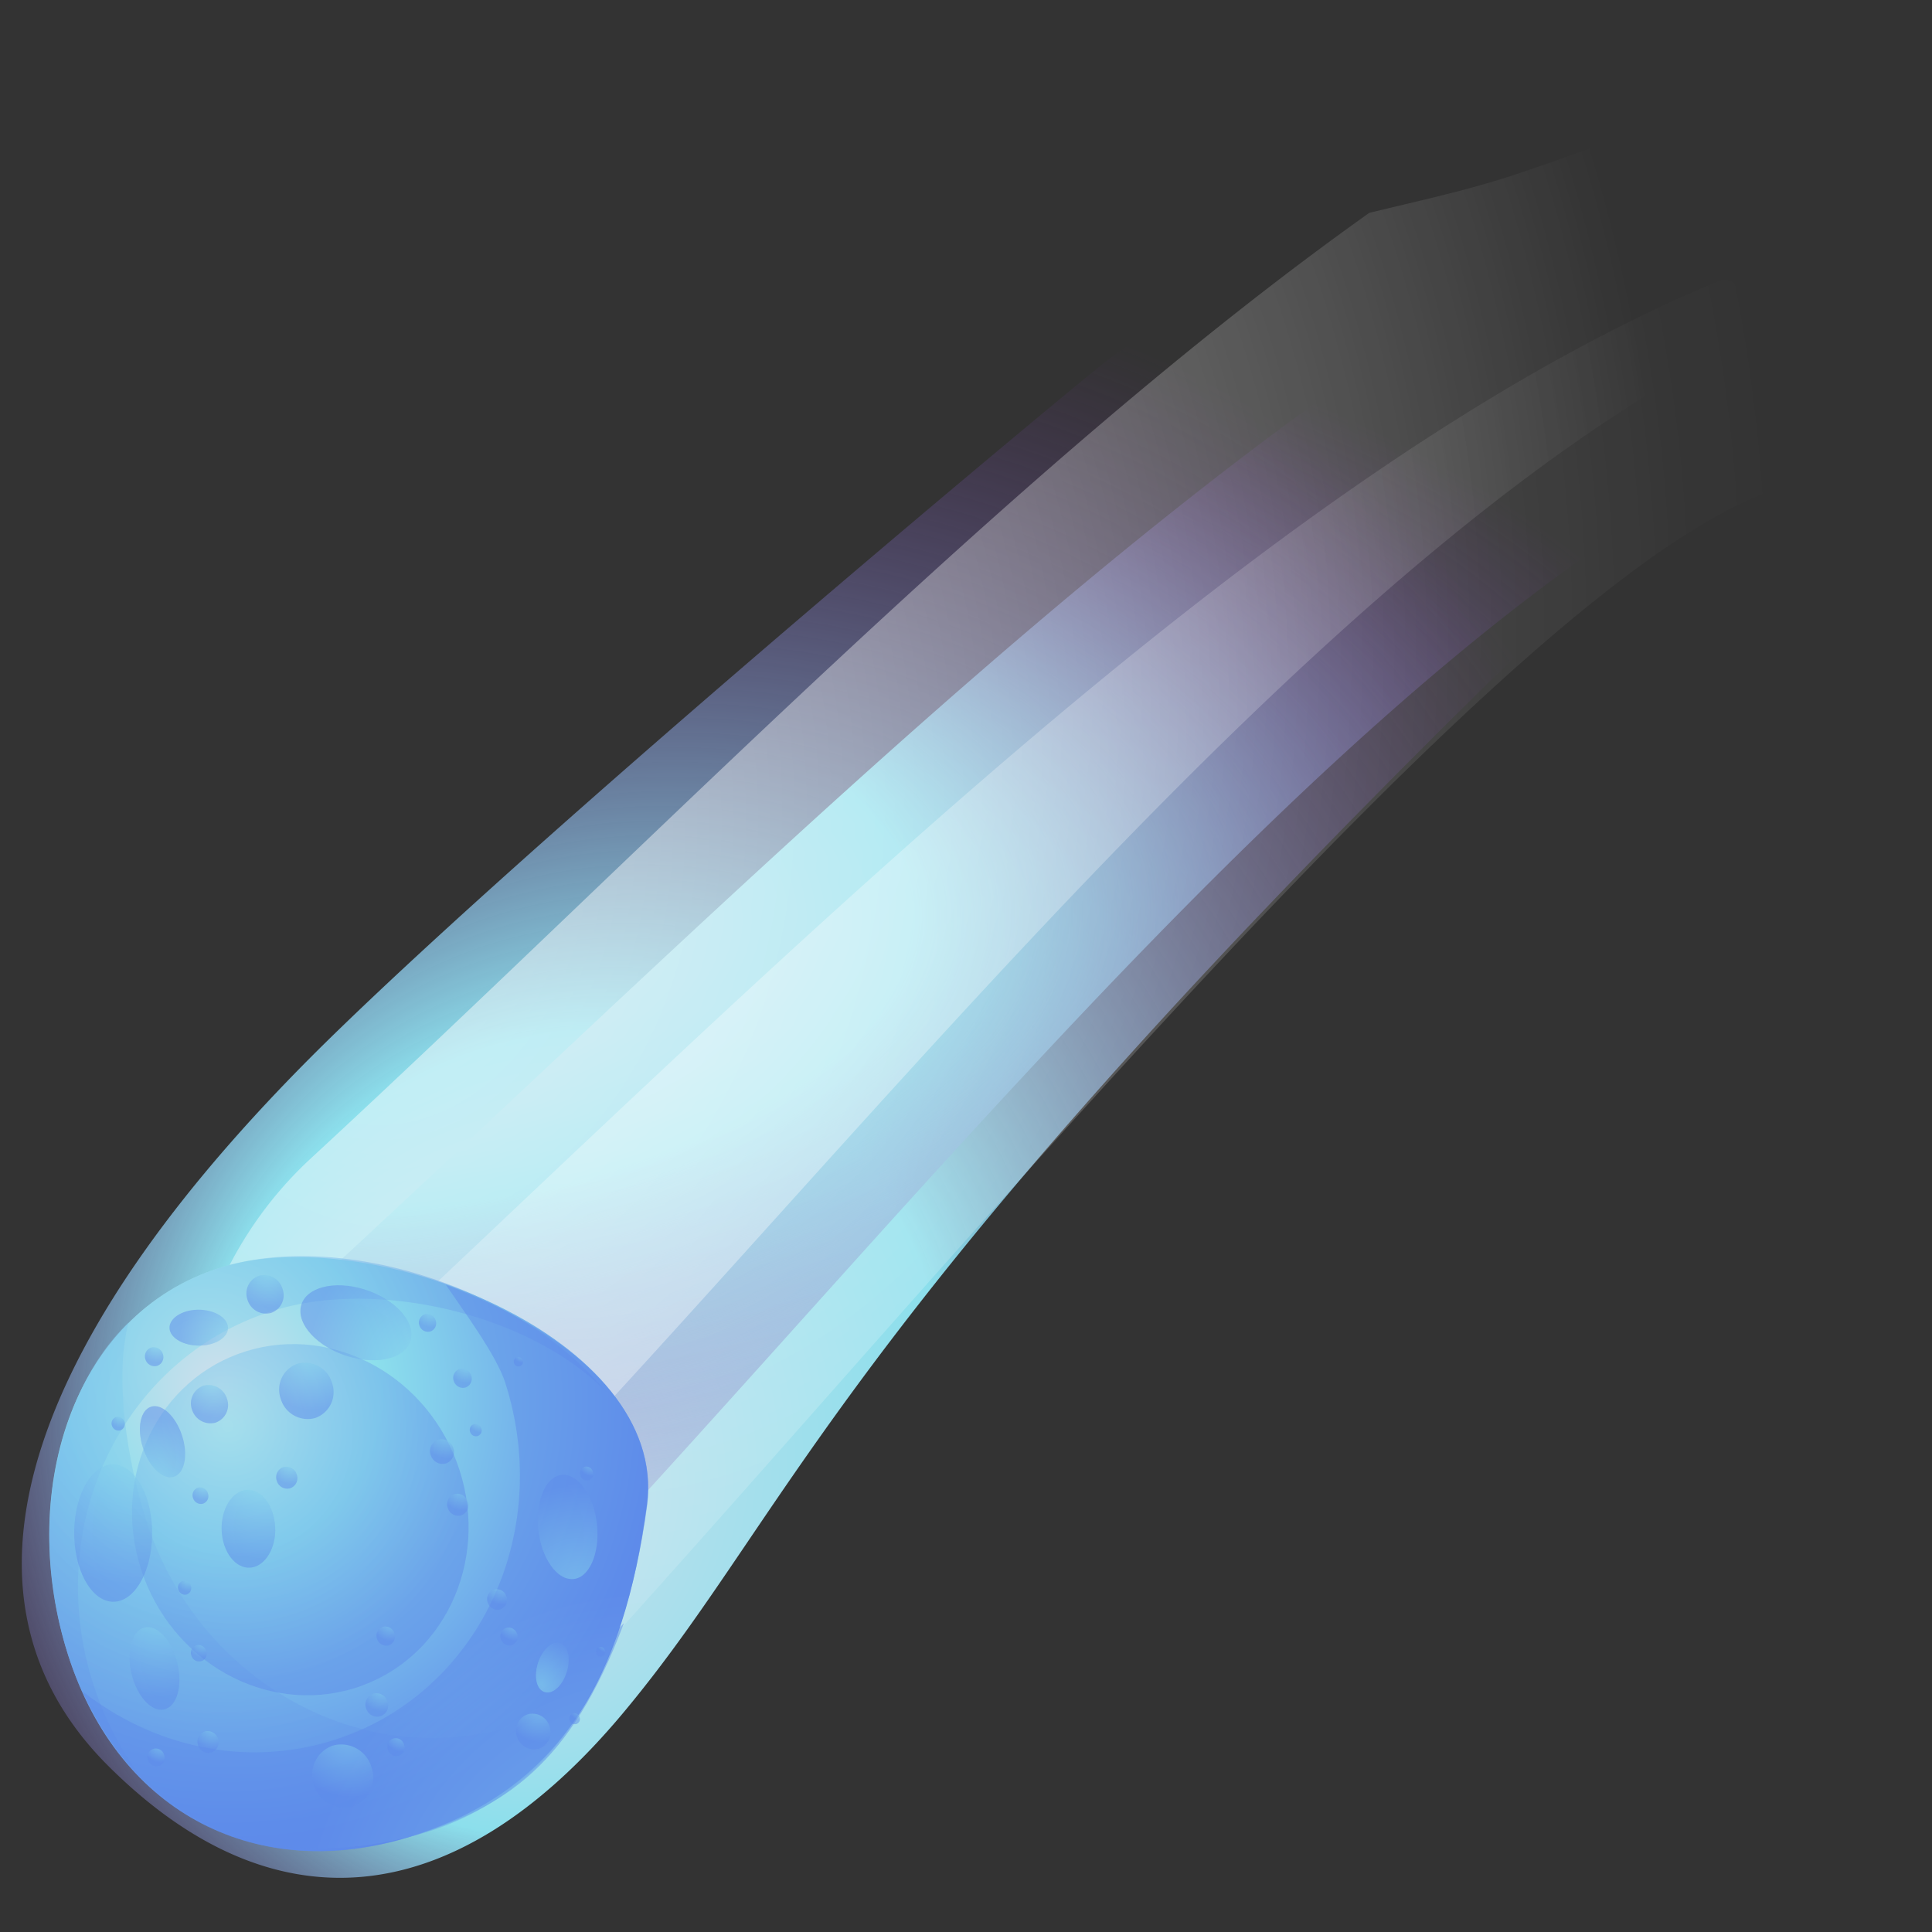 <svg xmlns="http://www.w3.org/2000/svg" xmlns:xlink="http://www.w3.org/1999/xlink" viewBox="0 0 400 400"><rect x="0" y="0" width="400" height="400" fill="#333333" stroke="none"/><defs><style>.cls-1{isolation:isolate;}.cls-2{fill:url(#Degradado_sin_nombre_178);}.cls-3{fill:url(#Degradado_sin_nombre_178-2);}.cls-10,.cls-11,.cls-12,.cls-14,.cls-16,.cls-18,.cls-19,.cls-20,.cls-21,.cls-22,.cls-23,.cls-24,.cls-25,.cls-26,.cls-27,.cls-28,.cls-29,.cls-30,.cls-31,.cls-32,.cls-33,.cls-34,.cls-35,.cls-36,.cls-37,.cls-38,.cls-4,.cls-40,.cls-42,.cls-44,.cls-46,.cls-48,.cls-49,.cls-5,.cls-50,.cls-51,.cls-52,.cls-53,.cls-54,.cls-7,.cls-8,.cls-9{opacity:0.5;}.cls-4{fill:url(#Degradado_sin_nombre_70);}.cls-5{fill:url(#Degradado_sin_nombre_60);}.cls-6{fill:url(#radial-gradient);}.cls-10,.cls-12,.cls-13,.cls-15,.cls-17,.cls-19,.cls-20,.cls-21,.cls-22,.cls-23,.cls-24,.cls-25,.cls-26,.cls-27,.cls-28,.cls-29,.cls-30,.cls-31,.cls-32,.cls-33,.cls-34,.cls-35,.cls-36,.cls-37,.cls-38,.cls-39,.cls-41,.cls-43,.cls-45,.cls-47,.cls-49,.cls-50,.cls-51,.cls-52,.cls-53,.cls-54,.cls-7,.cls-8,.cls-9{mix-blend-mode:multiply;}.cls-7{fill:url(#radial-gradient-2);}.cls-8{fill:url(#radial-gradient-3);}.cls-9{fill:url(#radial-gradient-4);}.cls-10{fill:url(#radial-gradient-5);}.cls-11,.cls-14,.cls-16,.cls-18,.cls-40,.cls-42,.cls-44,.cls-46,.cls-48{mix-blend-mode:screen;}.cls-11{fill:url(#radial-gradient-6);}.cls-13{fill:url(#radial-gradient-7);}.cls-14{fill:url(#radial-gradient-9);}.cls-15{fill:url(#radial-gradient-10);}.cls-16{fill:url(#radial-gradient-12);}.cls-17{fill:url(#radial-gradient-13);}.cls-18{fill:url(#radial-gradient-15);}.cls-19{fill:url(#radial-gradient-16);}.cls-20{fill:url(#radial-gradient-17);}.cls-21{fill:url(#radial-gradient-18);}.cls-22{fill:url(#radial-gradient-19);}.cls-23{fill:url(#radial-gradient-20);}.cls-24{fill:url(#radial-gradient-21);}.cls-25{fill:url(#radial-gradient-22);}.cls-26{fill:url(#radial-gradient-23);}.cls-27{fill:url(#radial-gradient-24);}.cls-28{fill:url(#radial-gradient-25);}.cls-29{fill:url(#radial-gradient-26);}.cls-30{fill:url(#radial-gradient-27);}.cls-31{fill:url(#radial-gradient-28);}.cls-32{fill:url(#radial-gradient-29);}.cls-33{fill:url(#radial-gradient-30);}.cls-34{fill:url(#radial-gradient-31);}.cls-35{fill:url(#radial-gradient-32);}.cls-36{fill:url(#radial-gradient-33);}.cls-37{fill:url(#radial-gradient-34);}.cls-38{fill:url(#radial-gradient-35);}.cls-39{fill:url(#radial-gradient-36);}.cls-40{fill:url(#radial-gradient-38);}.cls-41{fill:url(#radial-gradient-39);}.cls-42{fill:url(#radial-gradient-41);}.cls-43{fill:url(#radial-gradient-42);}.cls-44{fill:url(#radial-gradient-44);}.cls-45{fill:url(#radial-gradient-45);}.cls-46{fill:url(#radial-gradient-47);}.cls-47{fill:url(#radial-gradient-48);}.cls-48{fill:url(#radial-gradient-50);}.cls-49{fill:url(#radial-gradient-51);}.cls-50{fill:url(#radial-gradient-52);}.cls-51{fill:url(#radial-gradient-53);}.cls-52{fill:url(#radial-gradient-54);}.cls-53{fill:url(#radial-gradient-55);}.cls-54{fill:url(#radial-gradient-56);}</style><radialGradient id="Degradado_sin_nombre_178" cx="337.05" cy="196.01" fx="244.943" fy="280.125" r="266" gradientTransform="matrix(1.34, -0.01, -0.08, 1.42, -217.21, -71.99)" gradientUnits="userSpaceOnUse"><stop offset="0" stop-color="#cfdfec"/><stop offset="0.22" stop-color="#8cdfec"/><stop offset="0.53" stop-color="#732fa2" stop-opacity="0"/></radialGradient><radialGradient id="Degradado_sin_nombre_178-2" cx="219.75" cy="113.29" fx="219.746" fy="113.293" r="430.96" gradientTransform="matrix(1.34, -0.01, -0.04, 0.63, -228.22, 123.18)" xlink:href="#Degradado_sin_nombre_178"/><radialGradient id="Degradado_sin_nombre_70" cx="316.5" cy="156.61" fx="242.139" fy="184.749" r="294.16" gradientTransform="matrix(1.1, -0.01, -0.08, 1.46, -180.3, -82.45)" gradientUnits="userSpaceOnUse"><stop offset="0" stop-color="#fff"/><stop offset="0.06" stop-color="#fff" stop-opacity="0.97"/><stop offset="0.15" stop-color="#fff" stop-opacity="0.88"/><stop offset="0.26" stop-color="#fff" stop-opacity="0.74"/><stop offset="0.38" stop-color="#fff" stop-opacity="0.55"/><stop offset="0.52" stop-color="#fff" stop-opacity="0.3"/><stop offset="0.67" stop-color="#fff" stop-opacity="0"/></radialGradient><radialGradient id="Degradado_sin_nombre_60" cx="339.54" cy="161.28" fx="270.809" r="305.15" gradientTransform="matrix(1.1, -0.01, -0.08, 1.46, -180.3, -82.45)" gradientUnits="userSpaceOnUse"><stop offset="0" stop-color="#fff"/><stop offset="0.11" stop-color="#fff" stop-opacity="0.77"/><stop offset="0.26" stop-color="#fff" stop-opacity="0.5"/><stop offset="0.39" stop-color="#fff" stop-opacity="0.29"/><stop offset="0.5" stop-color="#fff" stop-opacity="0.13"/><stop offset="0.59" stop-color="#fff" stop-opacity="0.03"/><stop offset="0.64" stop-color="#fff" stop-opacity="0"/></radialGradient><radialGradient id="radial-gradient" cx="39.81" cy="116.07" r="97.6" gradientTransform="matrix(0.93, -0.29, 0.32, 0.98, -28.51, 184.54)" gradientUnits="userSpaceOnUse"><stop offset="0" stop-color="#cfdfec"/><stop offset="0.34" stop-color="#8cdfec"/><stop offset="0.94" stop-color="#5e8bea"/></radialGradient><radialGradient id="radial-gradient-2" cx="38.47" cy="111.13" r="84.44" gradientTransform="matrix(0.93, -0.29, 0.32, 0.98, -28.51, 184.54)" gradientUnits="userSpaceOnUse"><stop offset="0" stop-color="#8cdfec"/><stop offset="0.94" stop-color="#5e8bea"/></radialGradient><radialGradient id="radial-gradient-3" cx="34.26" cy="120.16" r="90.59" xlink:href="#radial-gradient-2"/><radialGradient id="radial-gradient-4" cx="91.48" cy="256.98" r="84.73" xlink:href="#radial-gradient-2"/><radialGradient id="radial-gradient-5" cx="109.67" cy="152.93" r="3.17" xlink:href="#radial-gradient-2"/><radialGradient id="radial-gradient-6" cx="38.54" cy="124.39" r="55.9" xlink:href="#radial-gradient-2"/><radialGradient id="radial-gradient-7" cx="10.38" cy="167.58" r="18.93" gradientTransform="matrix(0.95, -0.2, 0.24, 1, -17.84, 167.96)" xlink:href="#radial-gradient-2"/><radialGradient id="radial-gradient-9" cx="11.02" cy="167.83" r="18.31" gradientTransform="matrix(0.95, -0.2, 0.24, 1, -17.84, 167.96)" xlink:href="#radial-gradient-2"/><radialGradient id="radial-gradient-10" cx="-1.31" cy="259.68" r="31.13" gradientTransform="matrix(0.98, 0.06, -0.02, 1.02, 33.86, 33.97)" xlink:href="#radial-gradient-2"/><radialGradient id="radial-gradient-12" cx="-0.27" cy="260.09" r="30.12" gradientTransform="matrix(0.98, 0.06, -0.02, 1.02, 33.86, 33.97)" xlink:href="#radial-gradient-2"/><radialGradient id="radial-gradient-13" cx="109.9" cy="264.98" r="17.64" gradientTransform="matrix(1.19, 0.08, -0.02, 1.02, -71.64, 27.06)" xlink:href="#radial-gradient-2"/><radialGradient id="radial-gradient-15" cx="110.49" cy="265.21" r="17.06" gradientTransform="matrix(1.19, 0.08, -0.02, 1.02, -71.64, 27.06)" xlink:href="#radial-gradient-2"/><radialGradient id="radial-gradient-16" cx="90.95" cy="126.52" r="4.44" xlink:href="#radial-gradient-2"/><radialGradient id="radial-gradient-17" cx="89.94" cy="138.18" r="2.86" xlink:href="#radial-gradient-2"/><radialGradient id="radial-gradient-18" cx="15.73" cy="180.84" r="5.08" xlink:href="#radial-gradient-2"/><radialGradient id="radial-gradient-19" cx="19.38" cy="164" r="3.81" xlink:href="#radial-gradient-2"/><radialGradient id="radial-gradient-20" cx="42.72" cy="189.84" r="14.6" xlink:href="#radial-gradient-2"/><radialGradient id="radial-gradient-21" cx="52.48" cy="183.59" r="5.4" xlink:href="#radial-gradient-2"/><radialGradient id="radial-gradient-22" cx="53.35" cy="193.53" r="4.13" xlink:href="#radial-gradient-2"/><radialGradient id="radial-gradient-23" cx="3.96" cy="181.25" r="4.13" xlink:href="#radial-gradient-2"/><radialGradient id="radial-gradient-24" cx="20.65" cy="150.97" r="3.17" xlink:href="#radial-gradient-2"/><radialGradient id="radial-gradient-25" cx="60.13" cy="114.71" r="13.01" xlink:href="#radial-gradient-2"/><radialGradient id="radial-gradient-26" cx="87.4" cy="114" r="4.13" xlink:href="#radial-gradient-2"/><radialGradient id="radial-gradient-27" cx="82.27" cy="138.62" r="5.71" xlink:href="#radial-gradient-2"/><radialGradient id="radial-gradient-28" cx="81.86" cy="150.15" r="5.08" xlink:href="#radial-gradient-2"/><radialGradient id="radial-gradient-29" cx="58.58" cy="171.44" r="4.44" xlink:href="#radial-gradient-2"/><radialGradient id="radial-gradient-30" cx="83.62" cy="170.84" r="4.76" xlink:href="#radial-gradient-2"/><radialGradient id="radial-gradient-31" cx="83.49" cy="179.02" r="4.13" xlink:href="#radial-gradient-2"/><radialGradient id="radial-gradient-32" cx="83.05" cy="196.31" r="8.25" xlink:href="#radial-gradient-2"/><radialGradient id="radial-gradient-33" cx="91.13" cy="199.62" r="2.54" xlink:href="#radial-gradient-2"/><radialGradient id="radial-gradient-34" cx="100.7" cy="188.5" r="2.22" xlink:href="#radial-gradient-2"/><radialGradient id="radial-gradient-35" cx="102.93" cy="127.94" r="2.22" xlink:href="#radial-gradient-2"/><radialGradient id="radial-gradient-36" cx="931.97" cy="280.4" r="23.63" gradientTransform="matrix(-0.97, 0.06, -0.1, -1.02, 1052.9, 559.79)" xlink:href="#radial-gradient-2"/><radialGradient id="radial-gradient-38" cx="932.76" cy="280.71" r="22.86" gradientTransform="matrix(-0.97, 0.06, -0.1, -1.02, 1052.9, 559.79)" xlink:href="#radial-gradient-2"/><radialGradient id="radial-gradient-39" cx="902.33" cy="62.48" r="11.82" gradientTransform="matrix(-0.92, -0.39, 0.33, -0.95, 921.8, 760.26)" xlink:href="#radial-gradient-2"/><radialGradient id="radial-gradient-41" cx="902.73" cy="62.64" r="11.43" gradientTransform="matrix(-0.92, -0.39, 0.33, -0.95, 921.8, 760.26)" xlink:href="#radial-gradient-2"/><radialGradient id="radial-gradient-42" cx="610.15" cy="720.51" r="26.75" gradientTransform="matrix(-0.24, 0.98, -0.95, -0.29, 918.81, -106.09)" xlink:href="#radial-gradient-2"/><radialGradient id="radial-gradient-44" cx="611.05" cy="720.86" r="25.87" gradientTransform="matrix(-0.24, 0.98, -0.95, -0.29, 918.81, -106.09)" xlink:href="#radial-gradient-2"/><radialGradient id="radial-gradient-45" cx="984.01" cy="441.99" r="16.53" gradientTransform="matrix(-0.93, 0.29, -0.32, -0.98, 1087.65, 456.85)" xlink:href="#radial-gradient-2"/><radialGradient id="radial-gradient-47" cx="984.56" cy="442.21" r="15.99" gradientTransform="matrix(-0.93, 0.29, -0.32, -0.98, 1087.65, 456.85)" xlink:href="#radial-gradient-2"/><radialGradient id="radial-gradient-48" cx="475.43" cy="787.22" r="13.83" gradientTransform="matrix(0.06, 1.02, -0.98, 0.02, 792.53, -222)" xlink:href="#radial-gradient-2"/><radialGradient id="radial-gradient-50" cx="475.89" cy="787.4" r="13.38" gradientTransform="matrix(0.06, 1.02, -0.98, 0.02, 792.53, -222)" xlink:href="#radial-gradient-2"/><radialGradient id="radial-gradient-51" cx="38.8" cy="113.89" r="8.89" xlink:href="#radial-gradient-2"/><radialGradient id="radial-gradient-52" cx="57.22" cy="96.13" r="8.89" xlink:href="#radial-gradient-2"/><radialGradient id="radial-gradient-53" cx="29.99" cy="133.86" r="3.81" xlink:href="#radial-gradient-2"/><radialGradient id="radial-gradient-54" cx="29.78" cy="104.04" r="4.44" xlink:href="#radial-gradient-2"/><radialGradient id="radial-gradient-55" cx="17.86" cy="115.53" r="3.17" xlink:href="#radial-gradient-2"/><radialGradient id="radial-gradient-56" cx="48.94" cy="134.8" r="5.08" xlink:href="#radial-gradient-2"/></defs><title>FINAL ELEMENTOS</title><g class="cls-1"><g id="Capa_1" data-name="Capa 1"><path class="cls-2" d="M394.17,74.64c.94-2.74-.21-5.71-2.36-6.11h0c-9.22-1.73-18.28-2.26-26.71-7.47-3.36-2.08-5-7.36-3.2-12.25C367.29,34,382.14,30.26,391.57,21.7c-.41-.14-.79-.26-1.09-.33a64.17,64.17,0,0,0-18-1.21c-17.63.94-34.78,8.75-52.07,14.33-19.8,6.4-54.92,14.15-90.67,39.74C226,76.87,117.4,167.06,68.59,214.68,7,274.81-13.94,329.26,22.31,365.51c33.16,33.16,70.9,32.1,106.86-11.05,36.84-44.22,44.21-84.75,210-243.18C339.56,110.92,391.21,83.31,394.17,74.64Z"/><path class="cls-3" d="M390.5,74.6c.93-2.72-.2-5.66-2.33-6.06h0c-9.22-1.73-18.29-2.26-26.71-7.47-3.36-2.08-5-7.36-3.2-12.25a28.05,28.05,0,0,1,5.41-9.08c2.9-3.29.76-9.11-2.82-7.65C265.26,70.93,161.28,177.17,66,265.07c-24.58,22.69-32.12,60.7-18.41,79.19s38.95,14.75,57.72-4.72c85.87-89.87,186.4-221.71,280.61-256a4.3,4.3,0,0,0,2.41-2.67C389,78.82,389.77,76.71,390.5,74.6Z"/><path class="cls-4" d="M357.07,63.14c-3.36-2.08-5-7.36-3.2-12.25,5.39-14.79,20.24-18.56,29.67-27.11-.41-.14-.79-.27-1.09-.34a64.2,64.2,0,0,0-18-1.21c-17.63.95-34.78,8.75-52.07,14.34-9.52,3.07-19.23,5.14-28.9,7.51C210.28,96.11,134.85,174.77,64,240.16a80.59,80.59,0,0,0-17.78,24.42c-4.66,22-3.16,42.87,3.87,59.85,14.48,12.39,36.3,7.78,53.24-9.82C184.11,230,278.15,108.82,367.27,67.46A38.74,38.74,0,0,1,357.07,63.14Z"/><path class="cls-5" d="M380.1,99.73C389,101,369.84,66.27,361.42,61.06a7,7,0,0,1-2-1.88,2.76,2.76,0,0,0-3.35-1.08C260.87,97.45,157.36,203.33,62.71,291.57c-19.1,17.8-28.11,45.51-24.09,65.06a4.28,4.28,0,0,0,1,2.06c12.15,13.12,27.59,19.05,43.5,20.39a2.89,2.89,0,0,0,1.43-.26,58.81,58.81,0,0,0,17.77-13.1C184.21,279.13,331.82,92.85,380.1,99.73Z"/><path class="cls-6" d="M133.93,311.63c-4.76,35.46-17.71,58.94-49,68.62s-60.18-4.44-70.8-37.51.37-70.66,31.64-80.34S138.56,277.21,133.93,311.63Z"/><path class="cls-7" d="M19.33,348.72c-10.62-33.07,6.13-67.72,37.4-77.4,21.63-6.69,53.16.91,68.75,16.82C107.06,266,70,254.92,45.79,262.4c-31.27,9.68-42.26,47.27-31.64,80.34a66.09,66.09,0,0,0,15.71,26.12A66.4,66.4,0,0,1,19.33,348.72Z"/><path class="cls-8" d="M106.18,357.33C74.91,367,41,348.05,30.34,315c-4-12.4-6.75-29.77-3.71-41.22-16.13,15.52-20.17,45-12.48,69,10.62,33.07,39.53,47.19,70.8,37.51,19.54-6.05,33.16-14.74,44.22-44.22C123,342,114.8,354.66,106.18,357.33Z"/><path class="cls-9" d="M92.32,266c3.2,4.8,10.41,14.43,12.27,20.22,10.17,31.69-5.87,64.9-35.84,74.17C50.59,366,31.52,361.54,17,350.11,30,378.55,55.64,387.58,85,380.25c29.48-7.37,44.22-33.16,49-68.62C136.26,294.29,121.8,277.08,92.32,266Z"/><path class="cls-10" d="M122.75,304.69a1.38,1.38,0,0,1-.86,1.77,1.41,1.41,0,0,1-1.73-1,1.39,1.39,0,0,1,.85-1.77A1.43,1.43,0,0,1,122.75,304.69Z"/><path class="cls-11" d="M95.16,304.43c6.19,19.26-3.56,39.45-21.78,45.09s-38-5.41-44.19-24.67,3.57-39.46,21.79-45.1S89,285.16,95.16,304.43Z"/><g class="cls-12"><path class="cls-13" d="M36.73,344.43c1.1,4.69-.14,8.94-2.77,9.5s-5.65-2.78-6.75-7.47.13-8.95,2.76-9.51S35.63,339.74,36.73,344.43Z"/><path class="cls-13" d="M36.73,344.43c1.1,4.69-.14,8.94-2.77,9.5s-5.65-2.78-6.75-7.47.13-8.95,2.76-9.51S35.63,339.74,36.73,344.43Z"/><path class="cls-14" d="M31,336.92c-1.8,1.41-2.54,5-1.61,8.92,1,4.11,3.4,7.18,5.76,7.51,1.8-1.41,2.53-5,1.61-8.92C35.77,340.32,33.33,337.24,31,336.92Z"/></g><g class="cls-12"><path class="cls-15" d="M31.49,317.93c-.15,7.85-3.89,14-8.34,13.69s-7.94-6.89-7.79-14.74,3.89-14,8.34-13.69S31.65,310.08,31.49,317.93Z"/><path class="cls-15" d="M31.49,317.93c-.15,7.85-3.89,14-8.34,13.69s-7.94-6.89-7.79-14.74,3.89-14,8.34-13.69S31.65,310.08,31.49,317.93Z"/><path class="cls-16" d="M25.31,303.58c-3.47,1.4-6.11,6.71-6.24,13.28-.14,6.88,2.52,12.8,6.18,14.35,3.47-1.4,6.12-6.71,6.24-13.28C31.63,311.05,29,305.13,25.31,303.58Z"/></g><g class="cls-12"><path class="cls-17" d="M57,316.88c-.09,4.45-2.65,7.89-5.72,7.69s-5.49-4-5.4-8.42,2.64-7.89,5.71-7.69S57,312.43,57,316.88Z"/><path class="cls-17" d="M57,316.88c-.09,4.45-2.65,7.89-5.72,7.69s-5.49-4-5.4-8.42,2.64-7.89,5.71-7.69S57,312.43,57,316.88Z"/><path class="cls-18" d="M52.65,308.7c-2.38.77-4.2,3.75-4.27,7.47-.07,3.9,1.77,7.28,4.3,8.19,2.38-.77,4.2-3.76,4.27-7.48C57,313,55.18,309.61,52.65,308.7Z"/></g><path class="cls-19" d="M97.57,284.79a1.94,1.94,0,0,1-1.2,2.48,2,2,0,0,1-2.43-1.36,1.94,1.94,0,0,1,1.2-2.48A2,2,0,0,1,97.57,284.79Z"/><path class="cls-20" d="M99.66,295.73a1.24,1.24,0,0,1-.77,1.59,1.27,1.27,0,0,1-1.56-.87,1.23,1.23,0,0,1,.77-1.59A1.27,1.27,0,0,1,99.66,295.73Z"/><path class="cls-21" d="M45.14,360a2.22,2.22,0,0,1-1.37,2.83A2.27,2.27,0,0,1,41,361.31a2.21,2.21,0,0,1,1.37-2.83A2.27,2.27,0,0,1,45.14,360Z"/><path class="cls-22" d="M42.7,341.81a1.64,1.64,0,0,1-1,2.12,1.69,1.69,0,0,1-2.08-1.16,1.64,1.64,0,0,1,1-2.12A1.69,1.69,0,0,1,42.7,341.81Z"/><path class="cls-23" d="M76.9,365.85A6.35,6.35,0,0,1,73,374a6.51,6.51,0,0,1-8-4.45,6.36,6.36,0,0,1,3.93-8.15A6.53,6.53,0,0,1,76.9,365.85Z"/><path class="cls-24" d="M80.24,352.32a2.35,2.35,0,0,1-1.45,3,2.4,2.4,0,0,1-3-1.65,2.36,2.36,0,0,1,1.45-3A2.41,2.41,0,0,1,80.24,352.32Z"/><path class="cls-25" d="M83.66,361.2a1.79,1.79,0,0,1-1.11,2.3,1.83,1.83,0,0,1-2.25-1.26,1.79,1.79,0,0,1,1.11-2.3A1.83,1.83,0,0,1,83.66,361.2Z"/><path class="cls-26" d="M34,363.34a1.8,1.8,0,0,1-1.12,2.3,1.84,1.84,0,0,1-2.25-1.26,1.78,1.78,0,0,1,1.11-2.3A1.84,1.84,0,0,1,34,363.34Z"/><path class="cls-27" d="M39.52,328.35a1.39,1.39,0,0,1-.86,1.77,1.42,1.42,0,0,1-1.73-1,1.38,1.38,0,0,1,.85-1.77A1.42,1.42,0,0,1,39.52,328.35Z"/><path class="cls-28" d="M68.74,286.33a5.67,5.67,0,0,1-3.51,7.26,5.81,5.81,0,0,1-7.11-4,5.66,5.66,0,0,1,3.51-7.26A5.82,5.82,0,0,1,68.74,286.33Z"/><path class="cls-29" d="M90.2,273.37a1.79,1.79,0,0,1-1.11,2.3,1.85,1.85,0,0,1-2.26-1.26,1.81,1.81,0,0,1,1.11-2.3A1.85,1.85,0,0,1,90.2,273.37Z"/><path class="cls-30" d="M93.84,299.79A2.49,2.49,0,0,1,92.3,303a2.56,2.56,0,0,1-3.12-1.75,2.47,2.47,0,0,1,1.54-3.18A2.55,2.55,0,0,1,93.84,299.79Z"/><path class="cls-31" d="M96.84,310.9a2.22,2.22,0,0,1-1.37,2.84,2.27,2.27,0,0,1-2.77-1.55,2.22,2.22,0,0,1,1.37-2.84A2.27,2.27,0,0,1,96.84,310.9Z"/><path class="cls-32" d="M81.68,338.18a1.93,1.93,0,0,1-1.2,2.47,2,2,0,0,1-2.42-1.35,1.93,1.93,0,0,1,1.19-2.48A2,2,0,0,1,81.68,338.18Z"/><path class="cls-33" d="M104.86,330.55a2.07,2.07,0,0,1-1.29,2.66,2.13,2.13,0,0,1-2.6-1.46,2.07,2.07,0,0,1,1.29-2.65A2.13,2.13,0,0,1,104.86,330.55Z"/><path class="cls-34" d="M107.06,338.3a1.79,1.79,0,0,1-1.11,2.3,1.84,1.84,0,0,1-2.26-1.26,1.81,1.81,0,0,1,1.11-2.3A1.85,1.85,0,0,1,107.06,338.3Z"/><path class="cls-35" d="M113.78,357.45a3.6,3.6,0,0,1-2.23,4.6,3.68,3.68,0,0,1-4.51-2.52,3.59,3.59,0,0,1,2.23-4.6A3.68,3.68,0,0,1,113.78,357.45Z"/><path class="cls-36" d="M120,355.52a1.1,1.1,0,0,1-.68,1.42,1.13,1.13,0,0,1-1.39-.78,1.1,1.1,0,0,1,.68-1.41A1.13,1.13,0,0,1,120,355.52Z"/><path class="cls-37" d="M125.24,341.71a1,1,0,0,1-.6,1.24,1,1,0,0,1-1.22-.68A1,1,0,0,1,124,341,1,1,0,0,1,125.24,341.71Z"/><path class="cls-38" d="M108.23,281.64a1,1,0,0,1-.6,1.24,1,1,0,0,1-1.21-.68A1,1,0,0,1,107,281,1,1,0,0,1,108.23,281.64Z"/><g class="cls-12"><path class="cls-39" d="M111.45,316.52c-.58-6,1.67-11,5-11.18s6.57,4.45,7.16,10.41-1.67,11-5,11.18S112,322.48,111.45,316.52Z"/><path class="cls-39" d="M111.45,316.52c-.58-6,1.67-11,5-11.18s6.57,4.45,7.16,10.41-1.67,11-5,11.18S112,322.48,111.45,316.52Z"/><path class="cls-40" d="M117.36,326.79c2.48-1.4,4-5.68,3.5-10.67-.51-5.22-3-9.44-5.91-10.27-2.48,1.4-4,5.68-3.5,10.67C112,321.74,114.48,326,117.36,326.79Z"/></g><g class="cls-12"><path class="cls-41" d="M111.48,344.05c1-2.76,3-4.46,4.64-3.79s2.09,3.45,1.12,6.22-3,4.46-4.64,3.79S110.5,346.82,111.48,344.05Z"/><path class="cls-41" d="M111.48,344.05c1-2.76,3-4.46,4.64-3.79s2.09,3.45,1.12,6.22-3,4.46-4.64,3.79S110.5,346.82,111.48,344.05Z"/><path class="cls-42" d="M112.06,349.93c1.43-.06,3-1.61,3.83-3.92s.57-4.86-.59-5.87c-1.43.06-3,1.6-3.82,3.91S110.91,348.91,112.06,349.93Z"/></g><g class="cls-12"><path class="cls-43" d="M72,280.79c-6.28-1.93-10.62-6.6-9.68-10.42s6.78-5.37,13.06-3.44,10.62,6.59,9.69,10.42S78.28,282.72,72,280.79Z"/><path class="cls-43" d="M72,280.79c-6.28-1.93-10.62-6.6-9.68-10.42s6.78-5.37,13.06-3.44,10.62,6.59,9.69,10.42S78.28,282.72,72,280.79Z"/><path class="cls-44" d="M84.5,278.67c-.59-3.36-4.43-6.88-9.69-8.5-5.5-1.69-10.67-.71-12.5,2.13.59,3.35,4.43,6.88,9.69,8.49C77.5,282.48,82.67,281.51,84.5,278.67Z"/></g><g class="cls-12"><path class="cls-45" d="M29.6,299.74c-1.3-4-.54-7.82,1.7-8.51s5.1,2,6.4,6,.54,7.82-1.7,8.52S30.89,303.75,29.6,299.74Z"/><path class="cls-45" d="M29.6,299.74c-1.3-4-.54-7.82,1.7-8.51s5.1,2,6.4,6,.54,7.82-1.7,8.52S30.89,303.75,29.6,299.74Z"/><path class="cls-46" d="M35.14,305.84c1.46-1.38,1.83-4.57.74-7.92-1.13-3.51-3.47-6-5.54-6.09-1.45,1.37-1.83,4.56-.74,7.91C30.73,303.25,33.07,305.74,35.14,305.84Z"/></g><g class="cls-12"><path class="cls-47" d="M41.35,278.59C38,278.64,35.2,277,35.09,275s2.5-3.79,5.85-3.84,6.15,1.58,6.26,3.64S44.7,278.54,41.35,278.59Z"/><path class="cls-47" d="M41.35,278.59C38,278.64,35.2,277,35.09,275s2.5-3.79,5.85-3.84,6.15,1.58,6.26,3.64S44.7,278.54,41.35,278.59Z"/><path class="cls-48" d="M47.12,275.5c-.78-1.58-3.18-2.72-6-2.68s-5.3,1.38-5.77,3.09c.79,1.58,3.18,2.72,6,2.68S46.66,277.22,47.12,275.5Z"/></g><path class="cls-49" d="M47,289.6a3.86,3.86,0,0,1-2.4,4.95,4,4,0,0,1-4.85-2.71,3.86,3.86,0,0,1,2.39-4.95A4,4,0,0,1,47,289.6Z"/><path class="cls-50" d="M58.51,266.88a3.87,3.87,0,0,1-2.4,4.95,4,4,0,0,1-4.86-2.71,3.87,3.87,0,0,1,2.4-5A4,4,0,0,1,58.51,266.88Z"/><path class="cls-51" d="M43.05,309.19a1.65,1.65,0,0,1-1,2.12,1.69,1.69,0,0,1-2.08-1.16A1.65,1.65,0,0,1,41,308,1.69,1.69,0,0,1,43.05,309.19Z"/><path class="cls-52" d="M33.72,280.31a1.93,1.93,0,0,1-1.19,2.48,2,2,0,0,1-2.43-1.36A1.93,1.93,0,0,1,31.29,279,2,2,0,0,1,33.72,280.31Z"/><path class="cls-53" d="M25.76,294.37a1.38,1.38,0,0,1-.85,1.77,1.43,1.43,0,0,1-1.74-1A1.38,1.38,0,0,1,24,293.4,1.41,1.41,0,0,1,25.76,294.37Z"/><path class="cls-54" d="M61.45,305.3a2.22,2.22,0,0,1-1.37,2.83,2.26,2.26,0,0,1-2.78-1.55,2.21,2.21,0,0,1,1.37-2.83A2.27,2.27,0,0,1,61.45,305.3Z"/></g></g></svg>
